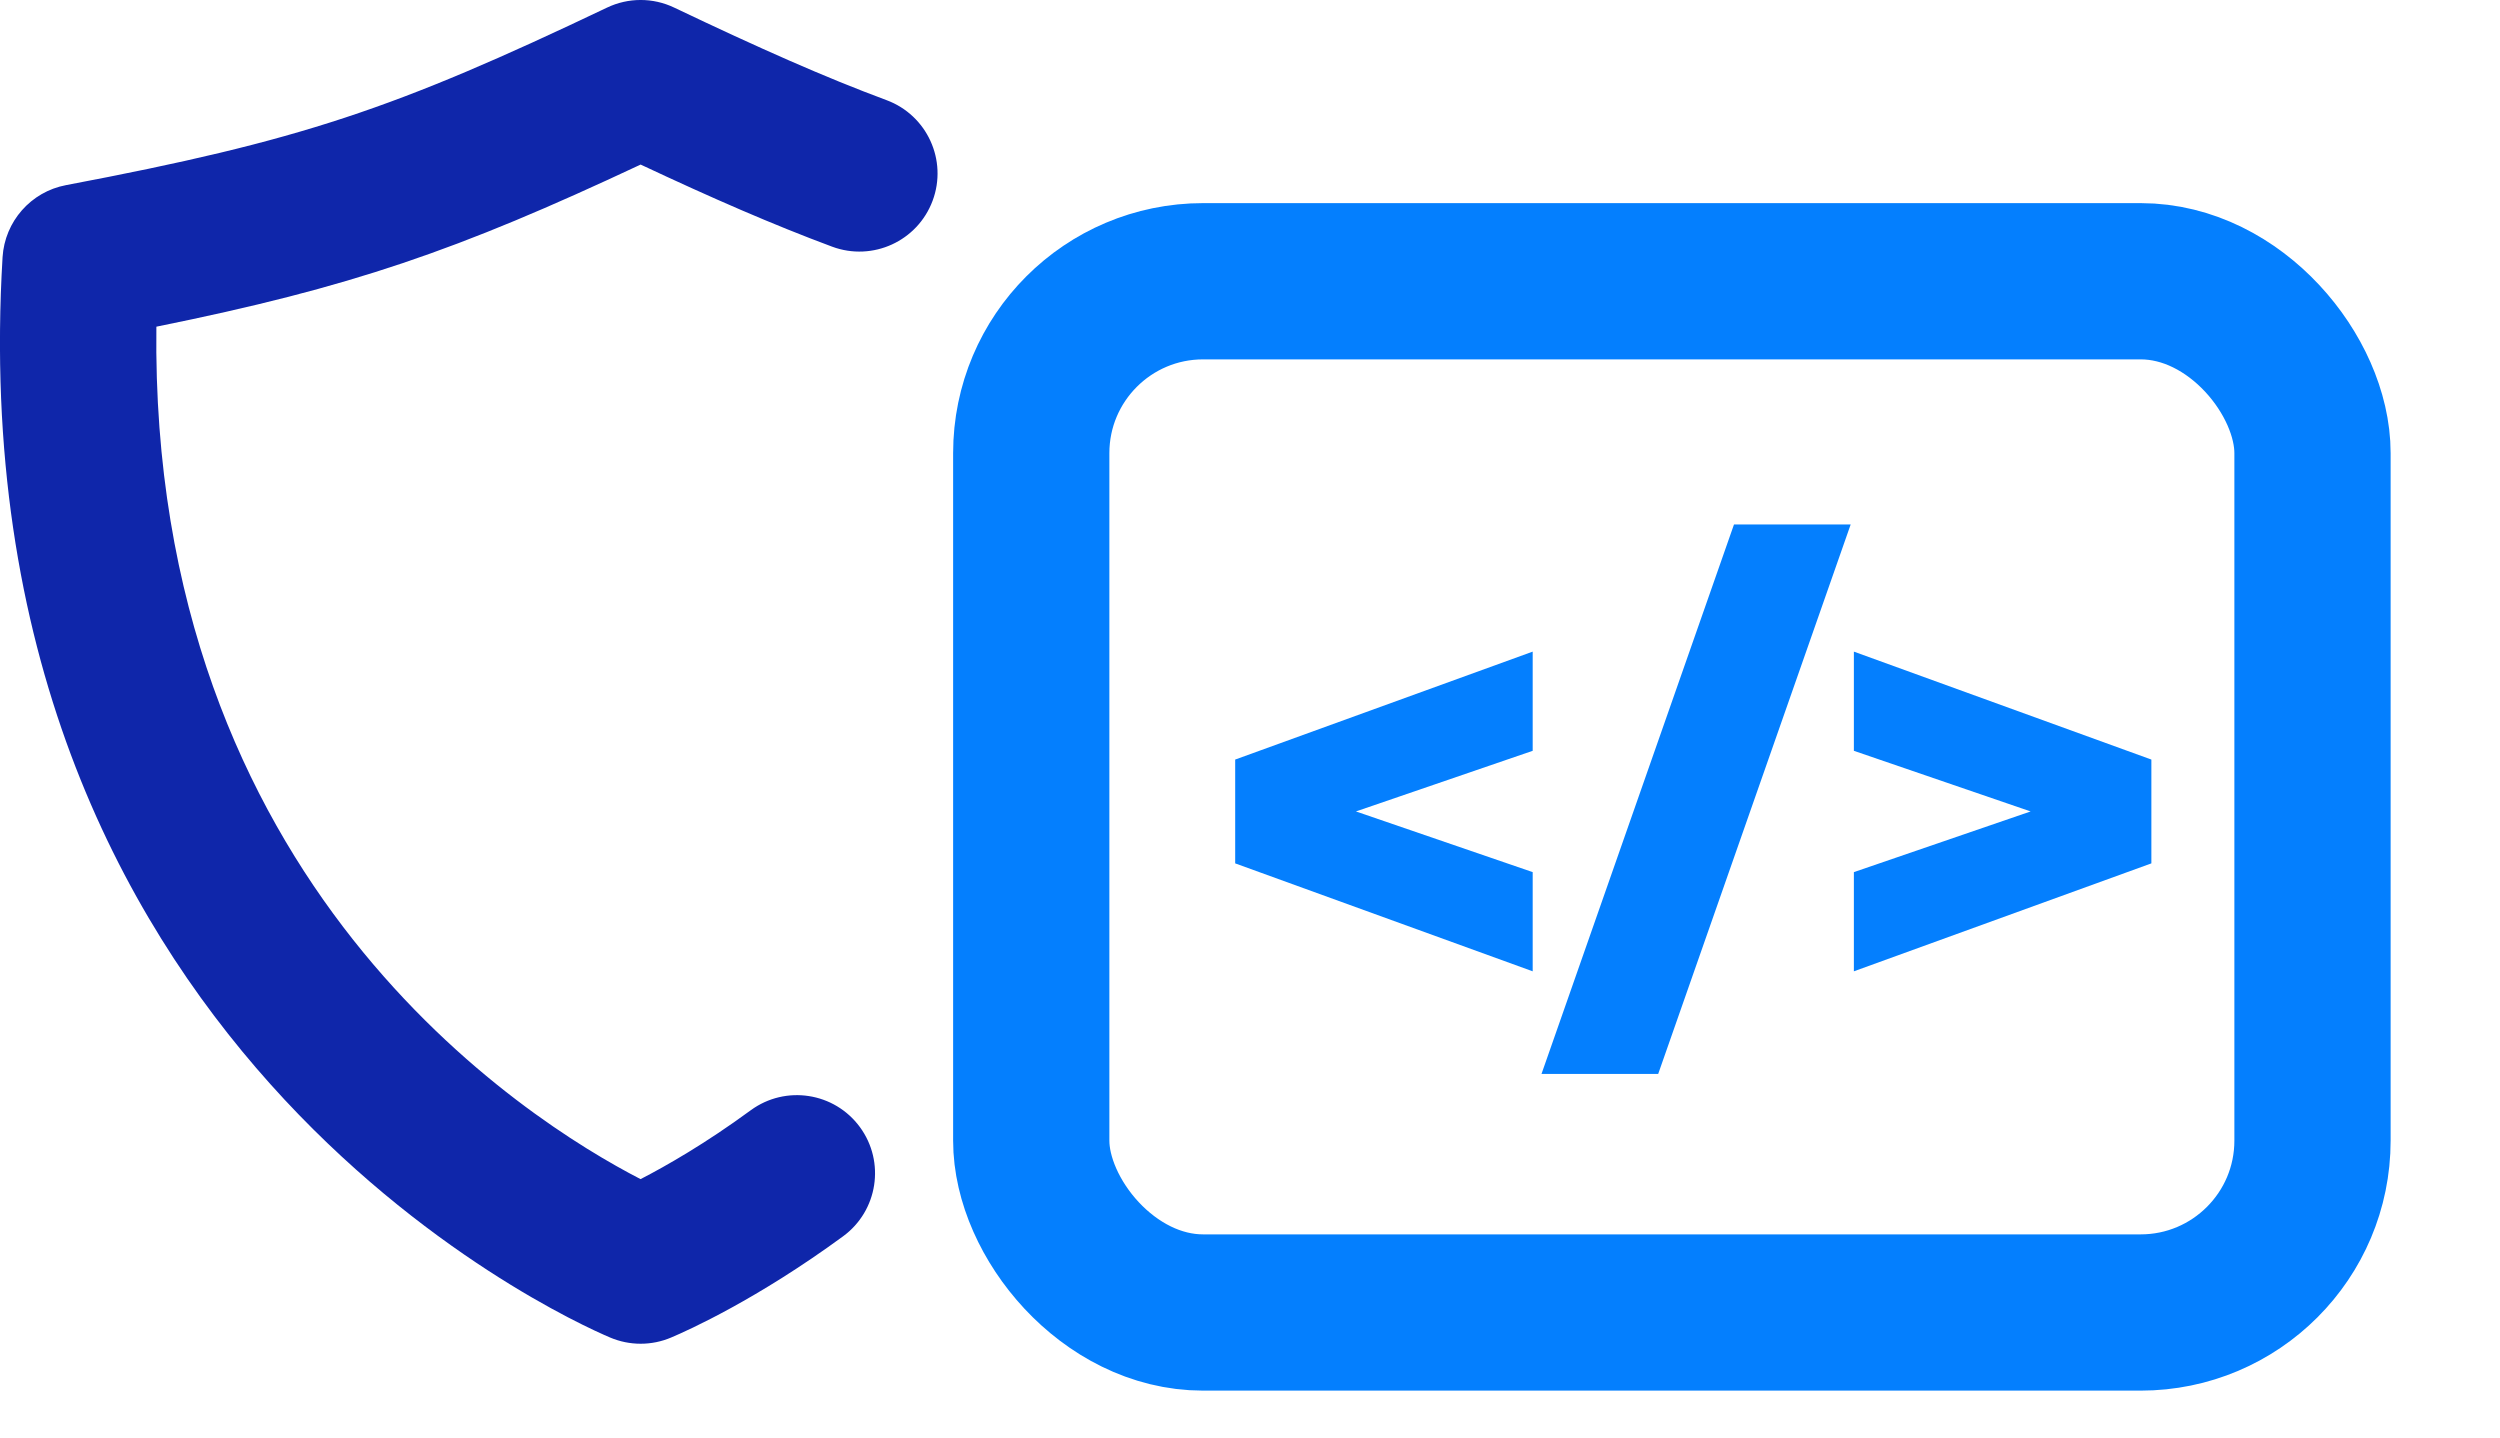 <svg width="40" height="23" viewBox="0 0 40 23" fill="none" xmlns="http://www.w3.org/2000/svg">
<path fill-rule="evenodd" clip-rule="evenodd" d="M9.712 0.122C10.053 -0.041 10.448 -0.041 10.788 0.122C12.152 0.772 13.195 1.235 14.186 1.603C14.833 1.844 15.163 2.564 14.922 3.211C14.681 3.858 13.962 4.187 13.315 3.947C12.366 3.594 11.396 3.171 10.25 2.633C7.315 4.01 5.622 4.595 2.502 5.227C2.393 14.14 8.422 17.924 10.249 18.866C10.66 18.654 11.288 18.295 12.012 17.764C12.569 17.356 13.351 17.477 13.759 18.034C14.167 18.591 14.046 19.373 13.489 19.781C12.115 20.788 11.011 21.285 10.739 21.4C10.427 21.533 10.074 21.533 9.761 21.4C8.973 21.066 -0.71 16.679 0.041 4.115C0.076 3.544 0.494 3.068 1.057 2.962C4.816 2.25 6.313 1.742 9.712 0.122Z" fill="#0F26AA"/>
<rect x="16.5" y="4.5" width="20.5" height="16.5" rx="2.75" stroke="#047FFE" stroke-width="2.5"/>
<path d="M24.523 10.426L19.763 12.153V13.814L24.523 15.541V13.954L21.695 12.983L24.523 12.013V10.426ZM24.664 17.183H26.531L29.611 8.391H27.744L24.664 17.183ZM29.662 10.426V12.013L32.49 12.983L29.662 13.954V15.541L34.422 13.814V12.153L29.662 10.426Z" fill="#047FFE"/>
</svg>
